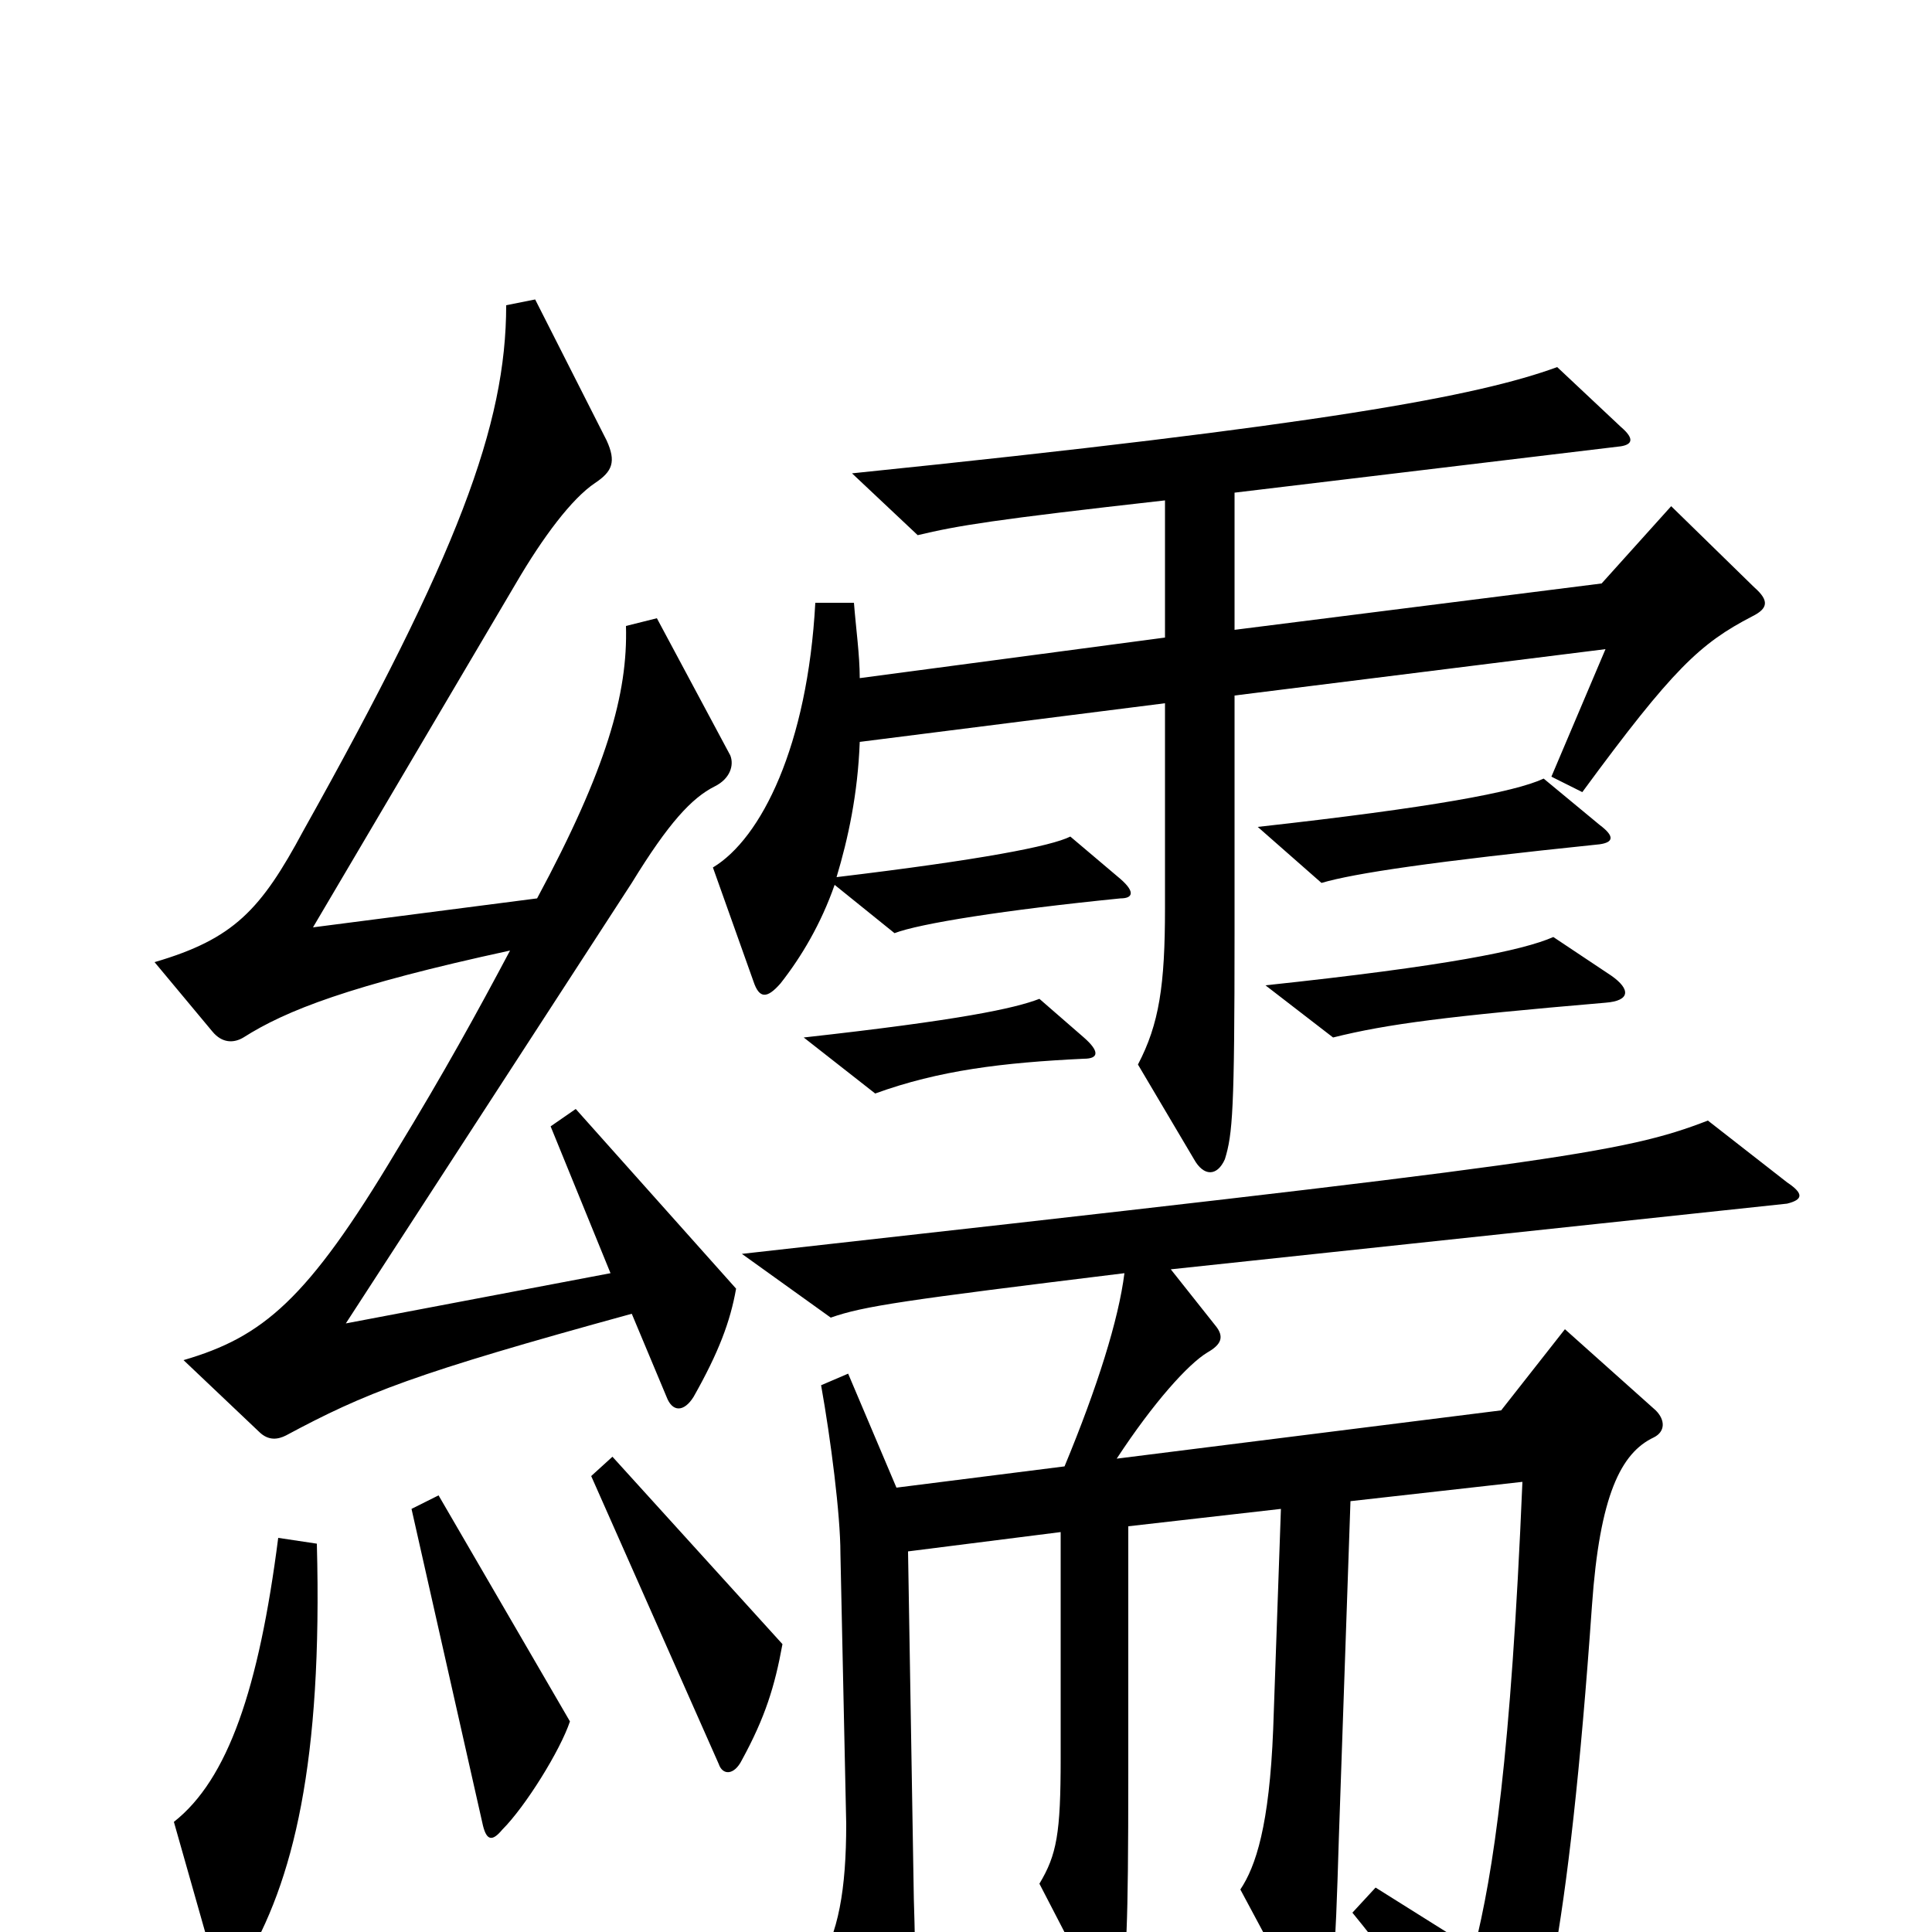 <svg xmlns="http://www.w3.org/2000/svg" viewBox="0 -1000 1000 1000">
	<path fill="#000000" d="M164 -201L144 -204C134 -126 118 -79 90 -57L111 17C114 26 120 26 126 17C152 -26 167 -88 164 -201ZM295 -109L227 -226L213 -219L250 -55C252 -47 255 -47 260 -53C272 -65 290 -94 295 -109ZM405 -149L317 -246L306 -236L372 -87C374 -81 380 -81 384 -89C396 -111 401 -127 405 -149ZM925 -377C933 -379 934 -382 925 -388L884 -420C840 -403 805 -398 384 -351L430 -318C447 -324 468 -327 582 -341C579 -317 568 -282 551 -241L464 -230L439 -289L425 -283C430 -255 435 -216 435 -196L438 -56C438 -22 434 1 423 18L456 82C459 88 464 90 467 81C473 67 475 47 473 -17L470 -197L549 -207V-90C549 -51 547 -40 538 -25L567 31C573 43 578 41 580 31C583 12 584 2 584 -83V-210L663 -219L659 -105C657 -55 650 -34 642 -22L672 34C675 41 682 41 686 34C690 26 691 18 693 -49L699 -223L788 -233C782 -90 773 -31 763 9L712 -23L700 -10C727 23 744 49 766 86C770 93 774 94 779 89C797 69 812 2 824 -169C828 -226 839 -248 856 -256C862 -259 862 -265 857 -270L810 -312L777 -270L578 -245C597 -274 615 -294 625 -300C632 -304 634 -308 629 -314L606 -343ZM561 -452C569 -452 569 -456 561 -463L538 -483C525 -478 497 -472 416 -463L453 -434C486 -446 519 -450 561 -452ZM834 -495L804 -515C788 -508 749 -500 655 -490L690 -463C718 -470 749 -474 831 -481C844 -482 844 -488 834 -495ZM381 -333L298 -426L285 -417L316 -341L179 -315L327 -543C346 -574 358 -587 370 -593C378 -597 380 -604 378 -609L340 -680L324 -676C325 -641 314 -602 278 -535L162 -520L267 -698C281 -722 296 -742 308 -750C317 -756 319 -761 314 -772L277 -845L262 -842C262 -780 237 -713 157 -570C135 -529 121 -514 80 -502L110 -466C115 -460 121 -460 126 -463C148 -477 181 -490 264 -508C247 -476 230 -445 205 -404C159 -327 136 -308 95 -296L134 -259C139 -254 144 -255 148 -257C189 -279 214 -289 327 -320L345 -277C348 -269 354 -269 359 -277C372 -300 378 -316 381 -333ZM828 -563C835 -564 836 -567 828 -573L799 -597C784 -590 741 -582 651 -572L684 -543C701 -548 741 -554 828 -563ZM432 -542L463 -517C476 -522 520 -529 580 -535C586 -535 588 -538 580 -545L554 -567C544 -562 508 -555 433 -546C439 -566 444 -589 445 -616L603 -636V-530C603 -490 600 -470 589 -449L618 -400C623 -391 630 -391 634 -400C638 -413 639 -425 639 -517V-640L831 -664L803 -598L819 -590C866 -654 880 -667 907 -681C915 -685 916 -689 908 -696L865 -738L829 -698L639 -674V-745L839 -769C845 -770 846 -773 839 -779L806 -810C765 -795 685 -780 441 -755L475 -723C496 -728 514 -731 603 -741V-670L445 -649C445 -661 443 -675 442 -688H422C418 -614 394 -566 369 -551L390 -492C393 -483 397 -483 404 -491C415 -505 425 -522 432 -542Z"/>
</svg>